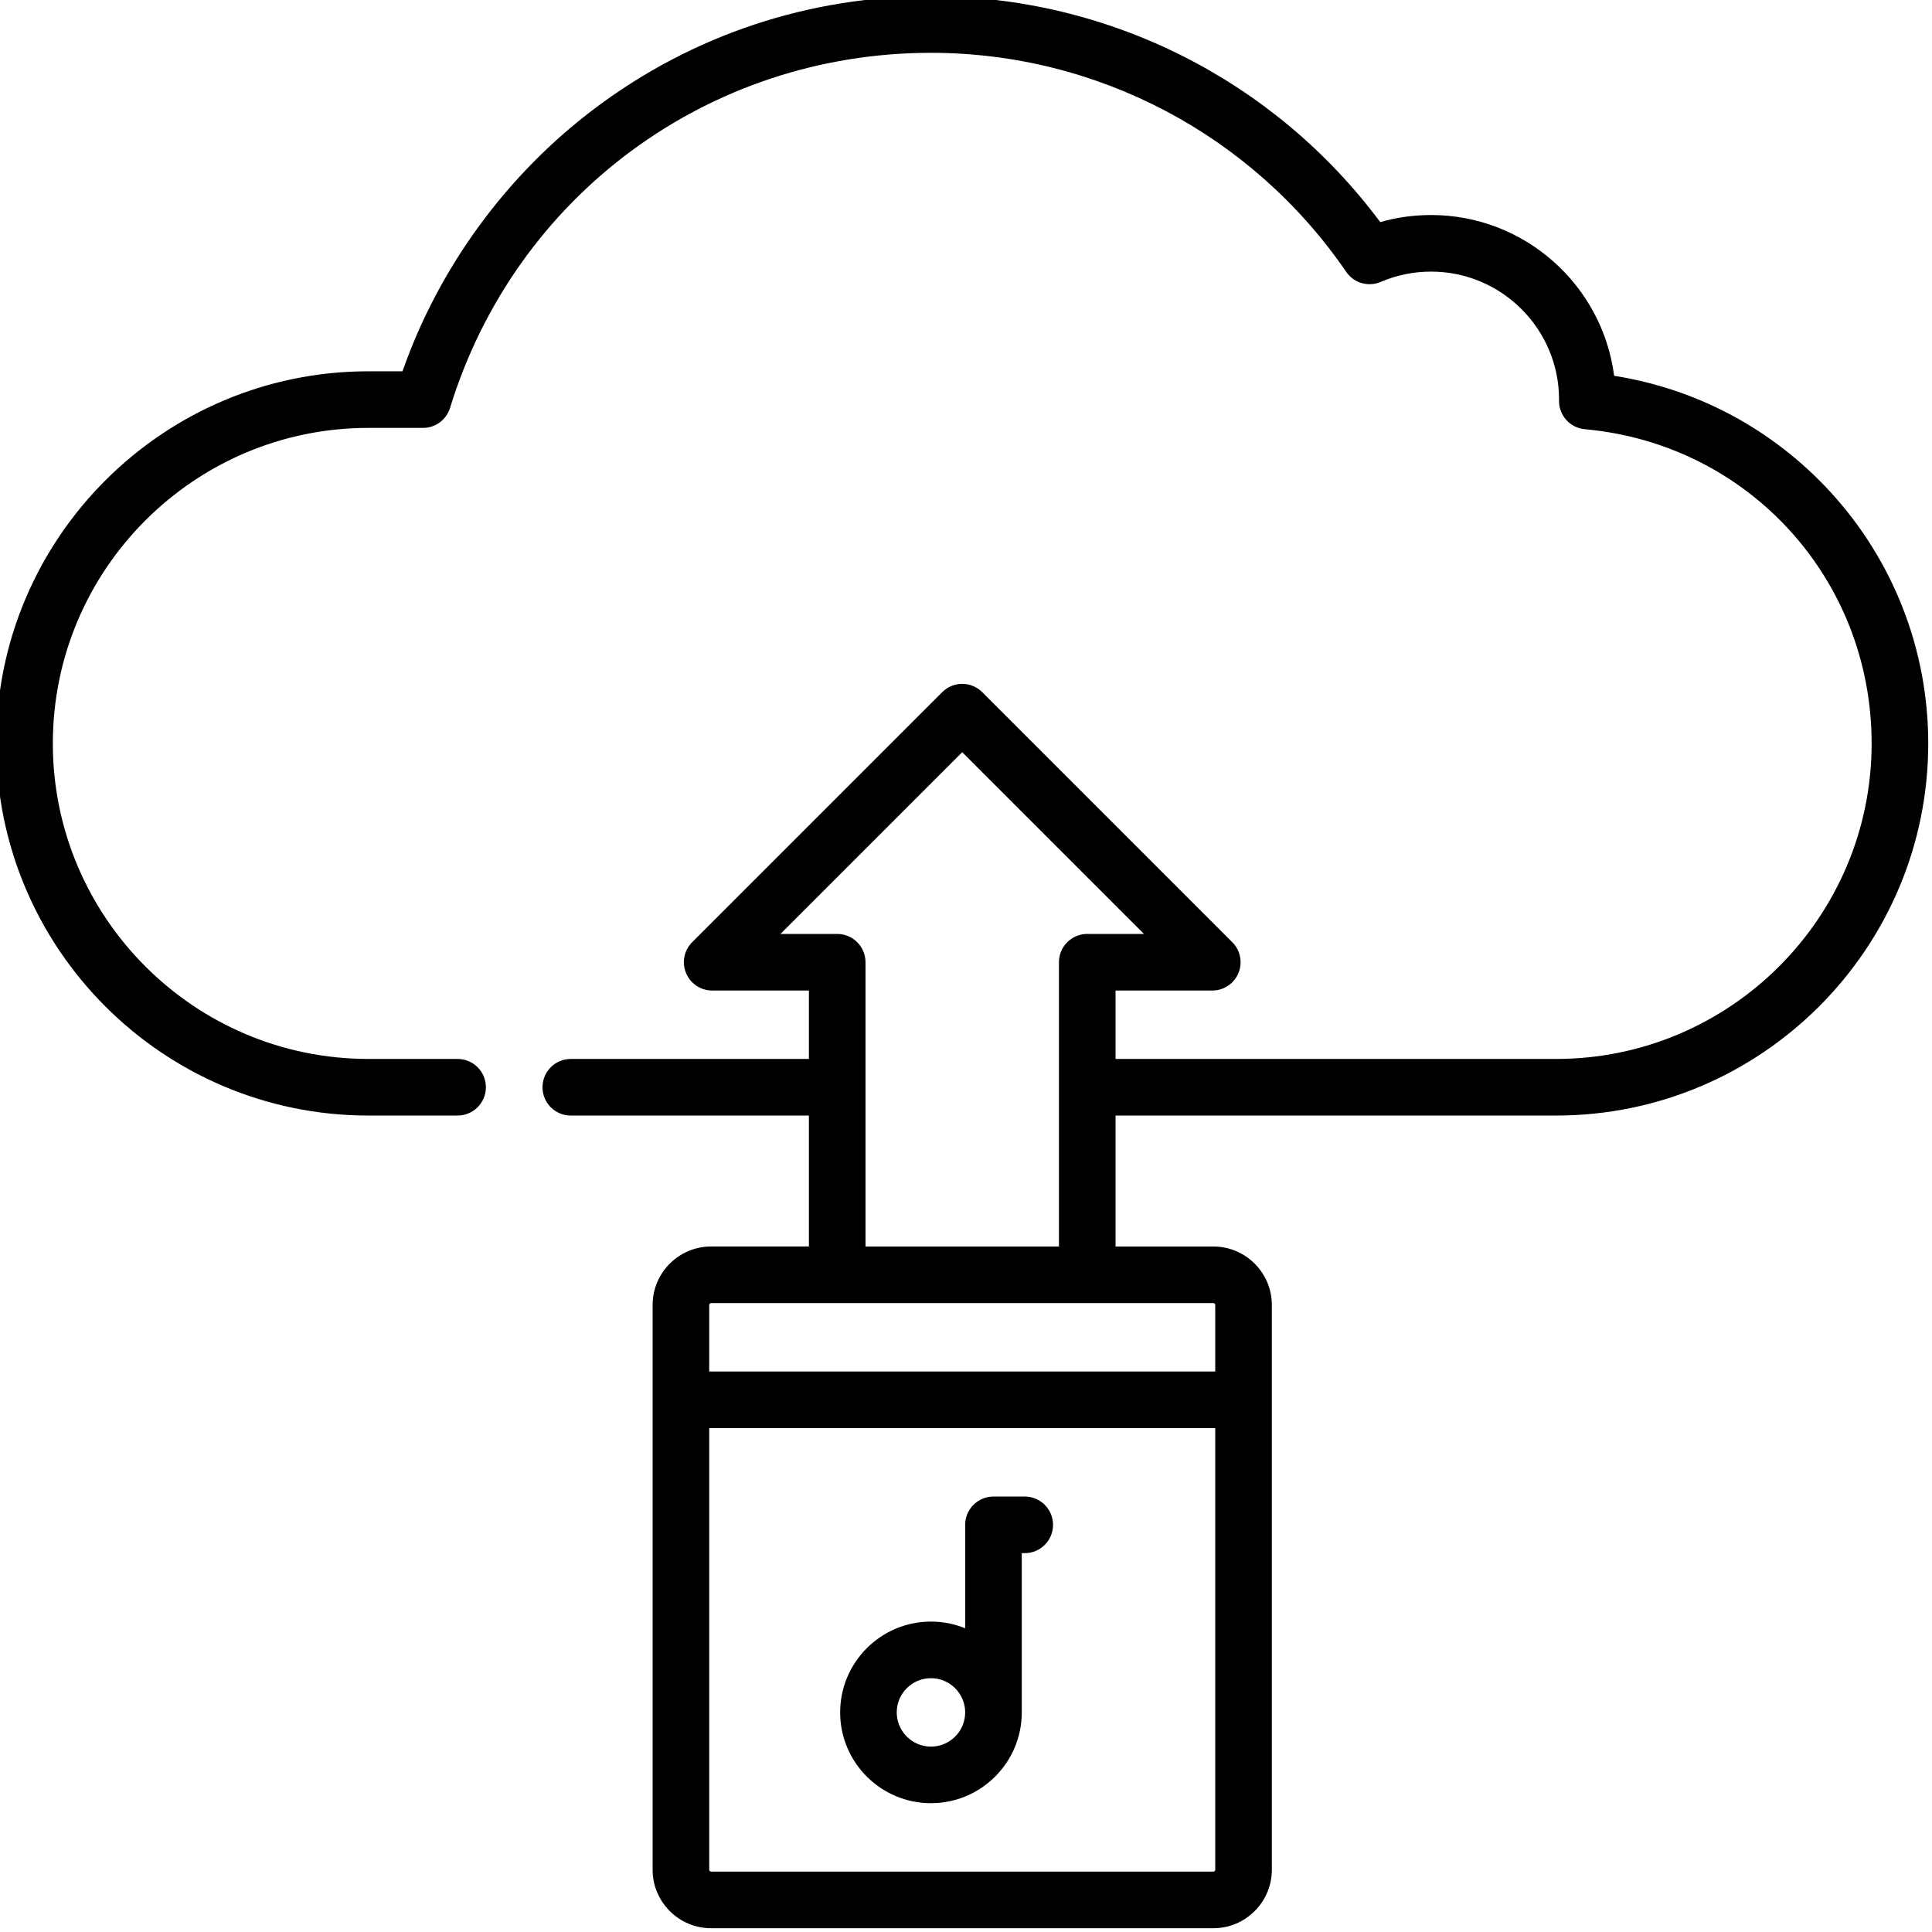 <svg height="511.999pt" viewBox="1 1 511.999 511.999" width="511.999pt" xmlns="http://www.w3.org/2000/svg"><path d="m486.02 131.316c-15.18-16.52-35.316-27.277-57.258-30.719-3.098-24.008-23.672-42.613-48.512-42.613-4.605 0-9.117.629-13.477 1.879-27.961-37.59-72.043-59.863-119.055-59.863-32.367 0-63.121 10.242-88.941 29.617-23.465 17.609-41.461 42.23-51.109 69.781h-9.051c-54.379 0-98.617 44.238-98.617 98.617s44.238 98.617 98.617 98.617h23.648c4.141 0 7.5-3.355 7.5-7.5 0-4.145-3.359-7.5-7.5-7.5h-23.648c-46.105 0-83.617-37.512-83.617-83.617s37.512-83.617 83.617-83.617h14.48c3.293 0 6.199-2.148 7.168-5.297 17.297-56.285 68.516-94.102 127.453-94.102 43.996 0 85.137 21.703 110.047 58.055 2.02 2.953 5.848 4.062 9.141 2.656 4.223-1.812 8.711-2.73 13.344-2.73 18.691 0 33.898 15.199 33.914 33.883l-.008.324c-.043 3.914 2.93 7.207 6.828 7.559 43.336 3.898 76.016 39.699 76.016 83.27 0 46.105-37.512 83.617-83.617 83.617h-116.75v-18.133h25.633c3.035 0 5.77-1.828 6.93-4.633 1.16-2.801.52-6.027-1.625-8.172l-66.266-66.266c-2.93-2.93-7.68-2.93-10.609 0l-66.266 66.266c-2.145 2.145-2.789 5.371-1.625 8.172 1.16 2.805 3.895 4.633 6.926 4.633h25.637v18.133h-63.102c-4.145 0-7.5 3.355-7.5 7.5 0 4.145 3.355 7.5 7.5 7.5h63.102v34.699h-25.918c-8.547 0-15.5 6.953-15.5 15.5v149.668c0 8.547 6.953 15.5 15.5 15.5h133.098c8.547 0 15.5-6.953 15.5-15.5v-149.664c0-8.551-6.953-15.5-15.5-15.5h-25.914v-34.703h116.75c54.379 0 98.617-44.238 98.617-98.617 0-24.777-9.227-48.469-25.98-66.699zm-163.469 365.684h-133.102c-.273 0-.5-.227-.5-.5v-117.035h134.102v117.035c0 .273-.227.5-.5.5zm.5-150.164v17.633h-134.102v-17.633c0-.277.227-.5.5-.5h133.102c.273 0 .5.223.5.5zm-92.684-15.5v-75.336c0-4.145-3.359-7.5-7.5-7.5h-15.027l48.16-48.16 48.16 48.16h-15.027c-4.141 0-7.5 3.355-7.5 7.5v33.113.016.016 42.191zm0 0"/><path d="m272.566 397.598h-8.285c-4.141 0-7.5 3.359-7.5 7.5v27.414c-2.801-1.145-5.859-1.777-9.066-1.777-13.27 0-24.066 10.793-24.066 24.066 0 13.27 10.797 24.062 24.066 24.062 13.27 0 24.066-10.793 24.066-24.062v-42.203h.785c4.141 0 7.5-3.355 7.5-7.5 0-4.141-3.359-7.5-7.5-7.5zm-24.852 66.27c-4.996 0-9.066-4.066-9.066-9.066s4.066-9.066 9.066-9.066 9.066 4.066 9.066 9.066-4.066 9.066-9.066 9.066zm0 0"/></svg>